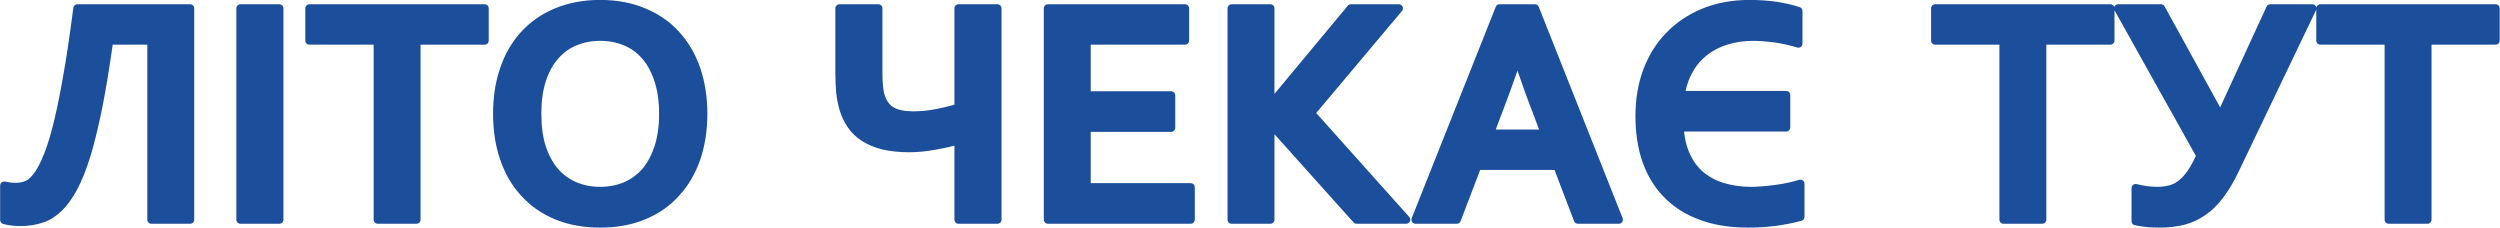<?xml version="1.0" encoding="UTF-8"?>
<!DOCTYPE svg PUBLIC "-//W3C//DTD SVG 1.1//EN" "http://www.w3.org/Graphics/SVG/1.1/DTD/svg11.dtd">
<!-- Creator: CorelDRAW X7 -->
<svg xmlns="http://www.w3.org/2000/svg" xml:space="preserve" width="152.763mm" height="13.912mm" version="1.1" style="shape-rendering:geometricPrecision; text-rendering:geometricPrecision; image-rendering:optimizeQuality; fill-rule:evenodd; clip-rule:evenodd"
viewBox="0 0 14964 1363"
 xmlns:xlink="http://www.w3.org/1999/xlink">
 <defs>
  <style type="text/css">
   <![CDATA[
    .str0 {stroke:#1B4E9B;stroke-width:48.976;stroke-linecap:round;stroke-linejoin:round}
    .fil0 {fill:none;fill-rule:nonzero}
    .fil1 {fill:#1B4E9B;fill-rule:nonzero}
   ]]>
  </style>
 </defs>
 <g id="Слой_x0020_1">
  <g>
   <path class="fil0 str0" d="M652 243c-21,150 -42,281 -64,392 -23,113 -46,209 -70,289 -25,81 -51,147 -79,199 -28,52 -58,93 -90,124 -32,30 -67,52 -104,63 -37,12 -78,19 -124,19 -35,0 -67,-4 -97,-12l0 -206c23,5 46,8 68,8 25,0 46,-4 66,-12 19,-7 37,-22 55,-44 19,-21 38,-54 58,-99 21,-45 42,-107 63,-186 21,-79 42,-178 63,-297 22,-118 43,-262 65,-431l675 0 0 1265 -232 0 0 -1072 -253 0zm786 1072l0 -1265 233 0 0 1265 -233 0zm1054 0l-232 0 0 -1072 -409 0 0 -193 1049 0 0 193 -408 0 0 1072zm1477 -634c0,-77 -10,-144 -29,-202 -19,-58 -45,-106 -78,-144 -34,-39 -73,-67 -119,-86 -46,-19 -96,-29 -151,-29 -55,0 -106,10 -151,29 -46,19 -86,47 -119,86 -34,38 -60,86 -79,144 -19,58 -28,125 -28,202 0,77 9,145 28,203 19,57 45,105 79,144 33,38 73,66 119,86 45,19 96,29 151,29 55,0 105,-10 151,-29 46,-20 85,-48 119,-86 33,-39 59,-87 78,-144 19,-58 29,-126 29,-203zm240 0c0,97 -14,185 -41,266 -28,80 -68,150 -121,207 -52,59 -117,104 -194,136 -76,32 -163,48 -261,48 -98,0 -185,-16 -262,-48 -77,-32 -141,-77 -194,-136 -53,-57 -93,-127 -120,-207 -28,-81 -41,-169 -41,-266 0,-96 13,-185 41,-265 27,-81 67,-150 120,-208 53,-58 117,-103 194,-135 77,-32 164,-49 262,-49 98,0 185,17 261,49 77,32 142,77 194,135 53,58 93,127 121,208 27,80 41,169 41,265zm1528 634l0 -476c-39,13 -86,23 -141,33 -55,10 -106,15 -154,15 -60,0 -111,-6 -155,-16 -45,-11 -82,-27 -114,-47 -31,-20 -57,-44 -77,-73 -20,-29 -36,-61 -47,-97 -9,-30 -16,-64 -20,-101 -3,-37 -5,-77 -5,-122l0 -381 233 0 0 385c0,32 1,61 4,86 2,25 7,47 14,65 13,37 35,64 65,80 31,17 73,25 126,25 45,0 92,-4 140,-14 48,-9 92,-20 131,-32l0 -595 233 0 0 1265 -233 0zm767 -194l623 0 0 194 -855 0 0 -1265 821 0 0 193 -589 0 0 328 506 0 0 194 -506 0 0 356zm868 194l0 -1265 232 0 0 575 4 0 478 -575 287 0 -527 627 571 638 -297 0 -512 -571 -4 0 0 571 -232 0zm1950 -322l-479 0 -123 322 -247 0 503 -1265 212 0 502 1265 -245 0 -123 -322zm-241 -639c-45,132 -85,242 -120,331l-43 115 330 0 -43 -115c-35,-89 -75,-200 -120,-331l-4 0zm1413 -134c-57,0 -110,8 -159,23 -49,15 -93,37 -131,67 -37,29 -69,65 -93,109 -25,43 -42,93 -50,150l631 0 0 194 -638 0c4,63 16,118 38,166 21,47 50,87 87,119 37,31 81,55 132,71 51,15 107,24 169,24 41,0 90,-4 145,-11 56,-7 106,-18 152,-32l0 198c-44,12 -94,22 -150,30 -56,7 -110,10 -162,10 -108,0 -203,-15 -284,-46 -82,-30 -150,-74 -204,-130 -55,-56 -95,-124 -123,-203 -27,-79 -40,-167 -40,-264 0,-96 14,-184 44,-266 30,-82 73,-152 130,-212 57,-60 126,-107 207,-141 81,-34 174,-52 278,-52 56,0 109,4 159,11 50,8 95,18 133,31l0 195c-49,-15 -98,-26 -146,-32 -47,-6 -89,-9 -125,-9zm1731 1095l-232 0 0 -1072 -409 0 0 -193 1049 0 0 193 -408 0 0 1072zm1153 -297c-28,59 -58,109 -89,150 -31,41 -64,74 -101,99 -36,25 -76,44 -119,55 -43,11 -92,16 -145,16 -21,0 -44,-1 -69,-3 -25,-2 -49,-6 -71,-11l0 -198c24,6 47,10 69,13 22,2 42,4 61,4 29,0 55,-4 78,-10 24,-6 45,-17 65,-33 21,-16 40,-37 59,-64 18,-27 37,-62 56,-104l-493 -882 257 0 356 647 298 -647 252 0 -464 968zm1153 297l-232 0 0 -1072 -409 0 0 -193 1049 0 0 193 -408 0 0 1072z"/>
   <path id="1" class="fil1" d="M652 243c-21,150 -42,281 -64,392 -23,113 -46,209 -70,289 -25,81 -51,147 -79,199 -28,52 -58,93 -90,124 -32,30 -67,52 -104,63 -37,12 -78,19 -124,19 -35,0 -67,-4 -97,-12l0 -206c23,5 46,8 68,8 25,0 46,-4 66,-12 19,-7 37,-22 55,-44 19,-21 38,-54 58,-99 21,-45 42,-107 63,-186 21,-79 42,-178 63,-297 22,-118 43,-262 65,-431l675 0 0 1265 -232 0 0 -1072 -253 0zm786 1072l0 -1265 233 0 0 1265 -233 0zm1054 0l-232 0 0 -1072 -409 0 0 -193 1049 0 0 193 -408 0 0 1072zm1477 -634c0,-77 -10,-144 -29,-202 -19,-58 -45,-106 -78,-144 -34,-39 -73,-67 -119,-86 -46,-19 -96,-29 -151,-29 -55,0 -106,10 -151,29 -46,19 -86,47 -119,86 -34,38 -60,86 -79,144 -19,58 -28,125 -28,202 0,77 9,145 28,203 19,57 45,105 79,144 33,38 73,66 119,86 45,19 96,29 151,29 55,0 105,-10 151,-29 46,-20 85,-48 119,-86 33,-39 59,-87 78,-144 19,-58 29,-126 29,-203zm240 0c0,97 -14,185 -41,266 -28,80 -68,150 -121,207 -52,59 -117,104 -194,136 -76,32 -163,48 -261,48 -98,0 -185,-16 -262,-48 -77,-32 -141,-77 -194,-136 -53,-57 -93,-127 -120,-207 -28,-81 -41,-169 -41,-266 0,-96 13,-185 41,-265 27,-81 67,-150 120,-208 53,-58 117,-103 194,-135 77,-32 164,-49 262,-49 98,0 185,17 261,49 77,32 142,77 194,135 53,58 93,127 121,208 27,80 41,169 41,265zm1528 634l0 -476c-39,13 -86,23 -141,33 -55,10 -106,15 -154,15 -60,0 -111,-6 -155,-16 -45,-11 -82,-27 -114,-47 -31,-20 -57,-44 -77,-73 -20,-29 -36,-61 -47,-97 -9,-30 -16,-64 -20,-101 -3,-37 -5,-77 -5,-122l0 -381 233 0 0 385c0,32 1,61 4,86 2,25 7,47 14,65 13,37 35,64 65,80 31,17 73,25 126,25 45,0 92,-4 140,-14 48,-9 92,-20 131,-32l0 -595 233 0 0 1265 -233 0zm767 -194l623 0 0 194 -855 0 0 -1265 821 0 0 193 -589 0 0 328 506 0 0 194 -506 0 0 356zm868 194l0 -1265 232 0 0 575 4 0 478 -575 287 0 -527 627 571 638 -297 0 -512 -571 -4 0 0 571 -232 0zm1950 -322l-479 0 -123 322 -247 0 503 -1265 212 0 502 1265 -245 0 -123 -322zm-241 -639c-45,132 -85,242 -120,331l-43 115 330 0 -43 -115c-35,-89 -75,-200 -120,-331l-4 0zm1413 -134c-57,0 -110,8 -159,23 -49,15 -93,37 -131,67 -37,29 -69,65 -93,109 -25,43 -42,93 -50,150l631 0 0 194 -638 0c4,63 16,118 38,166 21,47 50,87 87,119 37,31 81,55 132,71 51,15 107,24 169,24 41,0 90,-4 145,-11 56,-7 106,-18 152,-32l0 198c-44,12 -94,22 -150,30 -56,7 -110,10 -162,10 -108,0 -203,-15 -284,-46 -82,-30 -150,-74 -204,-130 -55,-56 -95,-124 -123,-203 -27,-79 -40,-167 -40,-264 0,-96 14,-184 44,-266 30,-82 73,-152 130,-212 57,-60 126,-107 207,-141 81,-34 174,-52 278,-52 56,0 109,4 159,11 50,8 95,18 133,31l0 195c-49,-15 -98,-26 -146,-32 -47,-6 -89,-9 -125,-9zm1731 1095l-232 0 0 -1072 -409 0 0 -193 1049 0 0 193 -408 0 0 1072zm1153 -297c-28,59 -58,109 -89,150 -31,41 -64,74 -101,99 -36,25 -76,44 -119,55 -43,11 -92,16 -145,16 -21,0 -44,-1 -69,-3 -25,-2 -49,-6 -71,-11l0 -198c24,6 47,10 69,13 22,2 42,4 61,4 29,0 55,-4 78,-10 24,-6 45,-17 65,-33 21,-16 40,-37 59,-64 18,-27 37,-62 56,-104l-493 -882 257 0 356 647 298 -647 252 0 -464 968zm1153 297l-232 0 0 -1072 -409 0 0 -193 1049 0 0 193 -408 0 0 1072z"/>
  </g>
 </g>
</svg>
